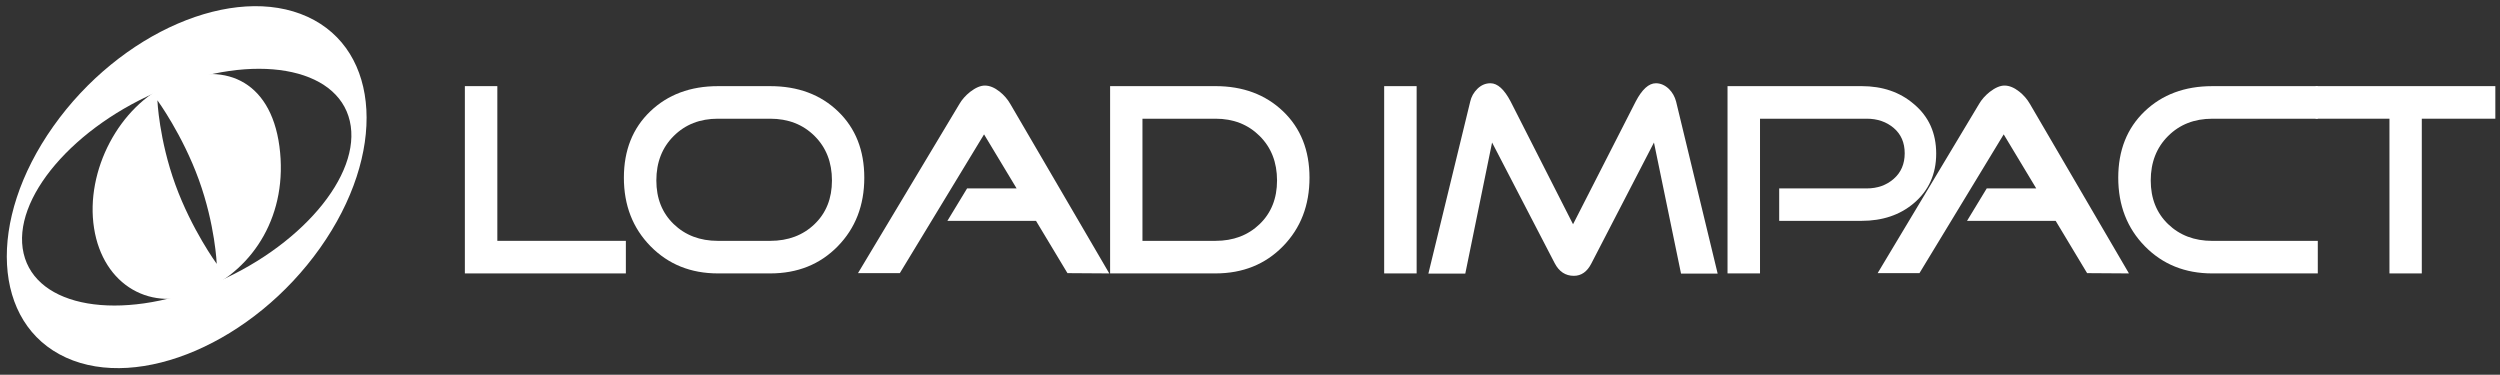 <?xml version="1.0" encoding="utf-8"?>
<!-- Generator: Adobe Illustrator 17.0.0, SVG Export Plug-In . SVG Version: 6.00 Build 0)  -->
<!DOCTYPE svg PUBLIC "-//W3C//DTD SVG 1.1//EN" "http://www.w3.org/Graphics/SVG/1.1/DTD/svg11.dtd">
<svg version="1.1" id="Layer_1" xmlns="http://www.w3.org/2000/svg" xmlns:xlink="http://www.w3.org/1999/xlink" x="0px" y="0px"
	 width="177.44px" height="26.599px" viewBox="0 0 177.44 26.599" enable-background="new 0 0 177.44 26.599" xml:space="preserve">
<rect x="0" y="0" width="177.44" height="26.599" fill="#333333" stroke="none"/>
<g>
	<path fill="#FFFFFF" d="M11.171,7.118c0,0,1.777,2.428,2.94,5.634c1.163,3.205,1.272,5.977,1.272,5.977s-1.775-2.425-2.939-5.631
		C11.283,9.891,11.171,7.118,11.171,7.118 M6.674,16.184c0.634,4.073,4.093,6.079,7.726,4.478c3.634-1.601,6.071-5.465,5.432-10.273
		c-0.641-4.807-4.094-6.08-7.728-4.48C8.471,7.509,6.04,12.111,6.674,16.184"/>
	<path fill="#FFFFFF" d="M1.676,17.984c-0.889-3.85,3.571-9.07,9.965-11.666c6.393-2.593,12.297-1.576,13.187,2.273
		c0.889,3.845-3.571,9.065-9.966,11.658C8.469,22.844,2.566,21.829,1.676,17.984 M22.717,17.603
		c4.733-6.679,4.33-14.029-0.895-16.414C16.591-1.195,8.515,2.285,3.784,8.968c-4.732,6.679-4.329,14.024,0.901,16.411
		C9.91,27.762,17.987,24.282,22.717,17.603"/>
	<polygon fill="#FFFFFF" points="44.421,19.406 32.994,19.406 32.994,6.113 35.299,6.113 35.299,17.094 44.421,17.094 	"/>
	<path fill="#FFFFFF" d="M61.344,12.614c0,1.959-0.628,3.581-1.883,4.865c-1.255,1.285-2.854,1.927-4.795,1.927h-3.707
		c-1.929,0-3.523-0.643-4.785-1.927c-1.262-1.285-1.893-2.906-1.893-4.865c0-1.946,0.624-3.516,1.873-4.71
		c1.248-1.193,2.851-1.79,4.805-1.79h3.707c1.967,0,3.572,0.597,4.814,1.79C60.723,9.098,61.344,10.668,61.344,12.614
		 M59.049,12.809c0-1.286-0.411-2.338-1.233-3.156c-0.822-0.818-1.873-1.228-3.155-1.228h-3.708c-1.269,0-2.314,0.409-3.136,1.228
		c-0.822,0.818-1.232,1.87-1.232,3.156c0,1.273,0.411,2.305,1.232,3.097c0.822,0.792,1.867,1.189,3.136,1.189h3.708
		c1.282,0,2.333-0.397,3.155-1.189C58.639,15.114,59.049,14.081,59.049,12.809"/>
	<path fill="#FFFFFF" d="M78.732,19.406l-2.969-0.02l-2.232-3.712h-6.288l1.397-2.302h3.514l-2.31-3.835l-5.977,9.848l-2.97,0.001
		l7.2-12.009c0.181-0.311,0.434-0.597,0.757-0.856c0.389-0.298,0.738-0.448,1.048-0.448c0.336,0,0.685,0.143,1.048,0.429
		c0.31,0.247,0.563,0.538,0.757,0.875L78.732,19.406z"/>
	<path fill="#FFFFFF" d="M92.943,12.614c0,1.959-0.627,3.581-1.883,4.865c-1.255,1.285-2.854,1.927-4.795,1.927h-7.474V6.113h7.474
		c1.955,0,3.556,0.597,4.805,1.79C92.319,9.098,92.943,10.668,92.943,12.614 M90.639,12.809c0-1.286-0.411-2.338-1.233-3.156
		c-0.822-0.818-1.867-1.228-3.135-1.228h-5.184v8.669h5.184c1.269,0,2.313-0.397,3.135-1.189
		C90.227,15.114,90.639,14.081,90.639,12.809"/>
	<rect x="98.243" y="6.114" fill="#FFFFFF" width="2.304" height="13.292"/>
	<path fill="#FFFFFF" d="M121.913,19.421h-2.6l-1.921-9.306l-4.444,8.586c-0.297,0.584-0.712,0.876-1.242,0.876
		c-0.595,0-1.048-0.298-1.359-0.895l-4.445-8.567L104,19.421h-2.62l2.969-12.206c0.078-0.351,0.249-0.656,0.515-0.916
		c0.266-0.259,0.572-0.39,0.922-0.39c0.505,0,0.982,0.435,1.437,1.305l4.425,8.703l4.443-8.703c0.453-0.87,0.932-1.305,1.436-1.305
		c0.336,0,0.647,0.137,0.932,0.409c0.246,0.247,0.414,0.545,0.505,0.896L121.913,19.421z"/>
	<path fill="#FFFFFF" d="M137.423,10.903c0,1.455-0.531,2.629-1.593,3.525c-0.984,0.832-2.22,1.247-3.708,1.247h-5.842v-2.302h6.211
		c0.763,0,1.404-0.227,1.921-0.682c0.517-0.454,0.776-1.058,0.776-1.812c0-0.753-0.259-1.351-0.776-1.792
		c-0.518-0.441-1.159-0.662-1.922-0.662h-7.572v10.981h-2.305V6.113h9.51c1.487,0,2.723,0.422,3.707,1.266
		C136.892,8.262,137.423,9.437,137.423,10.903"/>
	<path fill="#FFFFFF" d="M151.104,19.406l-2.97-0.02l-2.232-3.712h-6.289l1.397-2.302h3.513l-2.309-3.835l-5.978,9.848l-2.969,0.001
		l7.2-12.009c0.181-0.311,0.434-0.597,0.757-0.856c0.388-0.298,0.737-0.448,1.048-0.448c0.335,0,0.685,0.143,1.047,0.429
		c0.31,0.247,0.563,0.538,0.757,0.875L151.104,19.406z"/>
	<path fill="#FFFFFF" d="M164.508,19.406h-7.491c-1.928,0-3.522-0.643-4.782-1.927c-1.26-1.285-1.89-2.906-1.89-4.865
		c0-1.946,0.624-3.516,1.871-4.71c1.248-1.193,2.848-1.79,4.801-1.79h7.491v2.312h-7.491c-1.268,0-2.313,0.409-3.134,1.228
		c-0.821,0.818-1.232,1.87-1.232,3.156c0,1.273,0.411,2.305,1.232,3.097c0.822,0.792,1.867,1.189,3.134,1.189h7.491V19.406z"/>
	<polygon fill="#FFFFFF" points="177.109,8.425 171.889,8.425 171.889,19.406 169.594,19.406 169.594,8.425 164.353,8.425 
		164.353,6.113 177.109,6.113 	"/>
</g>
</svg>
